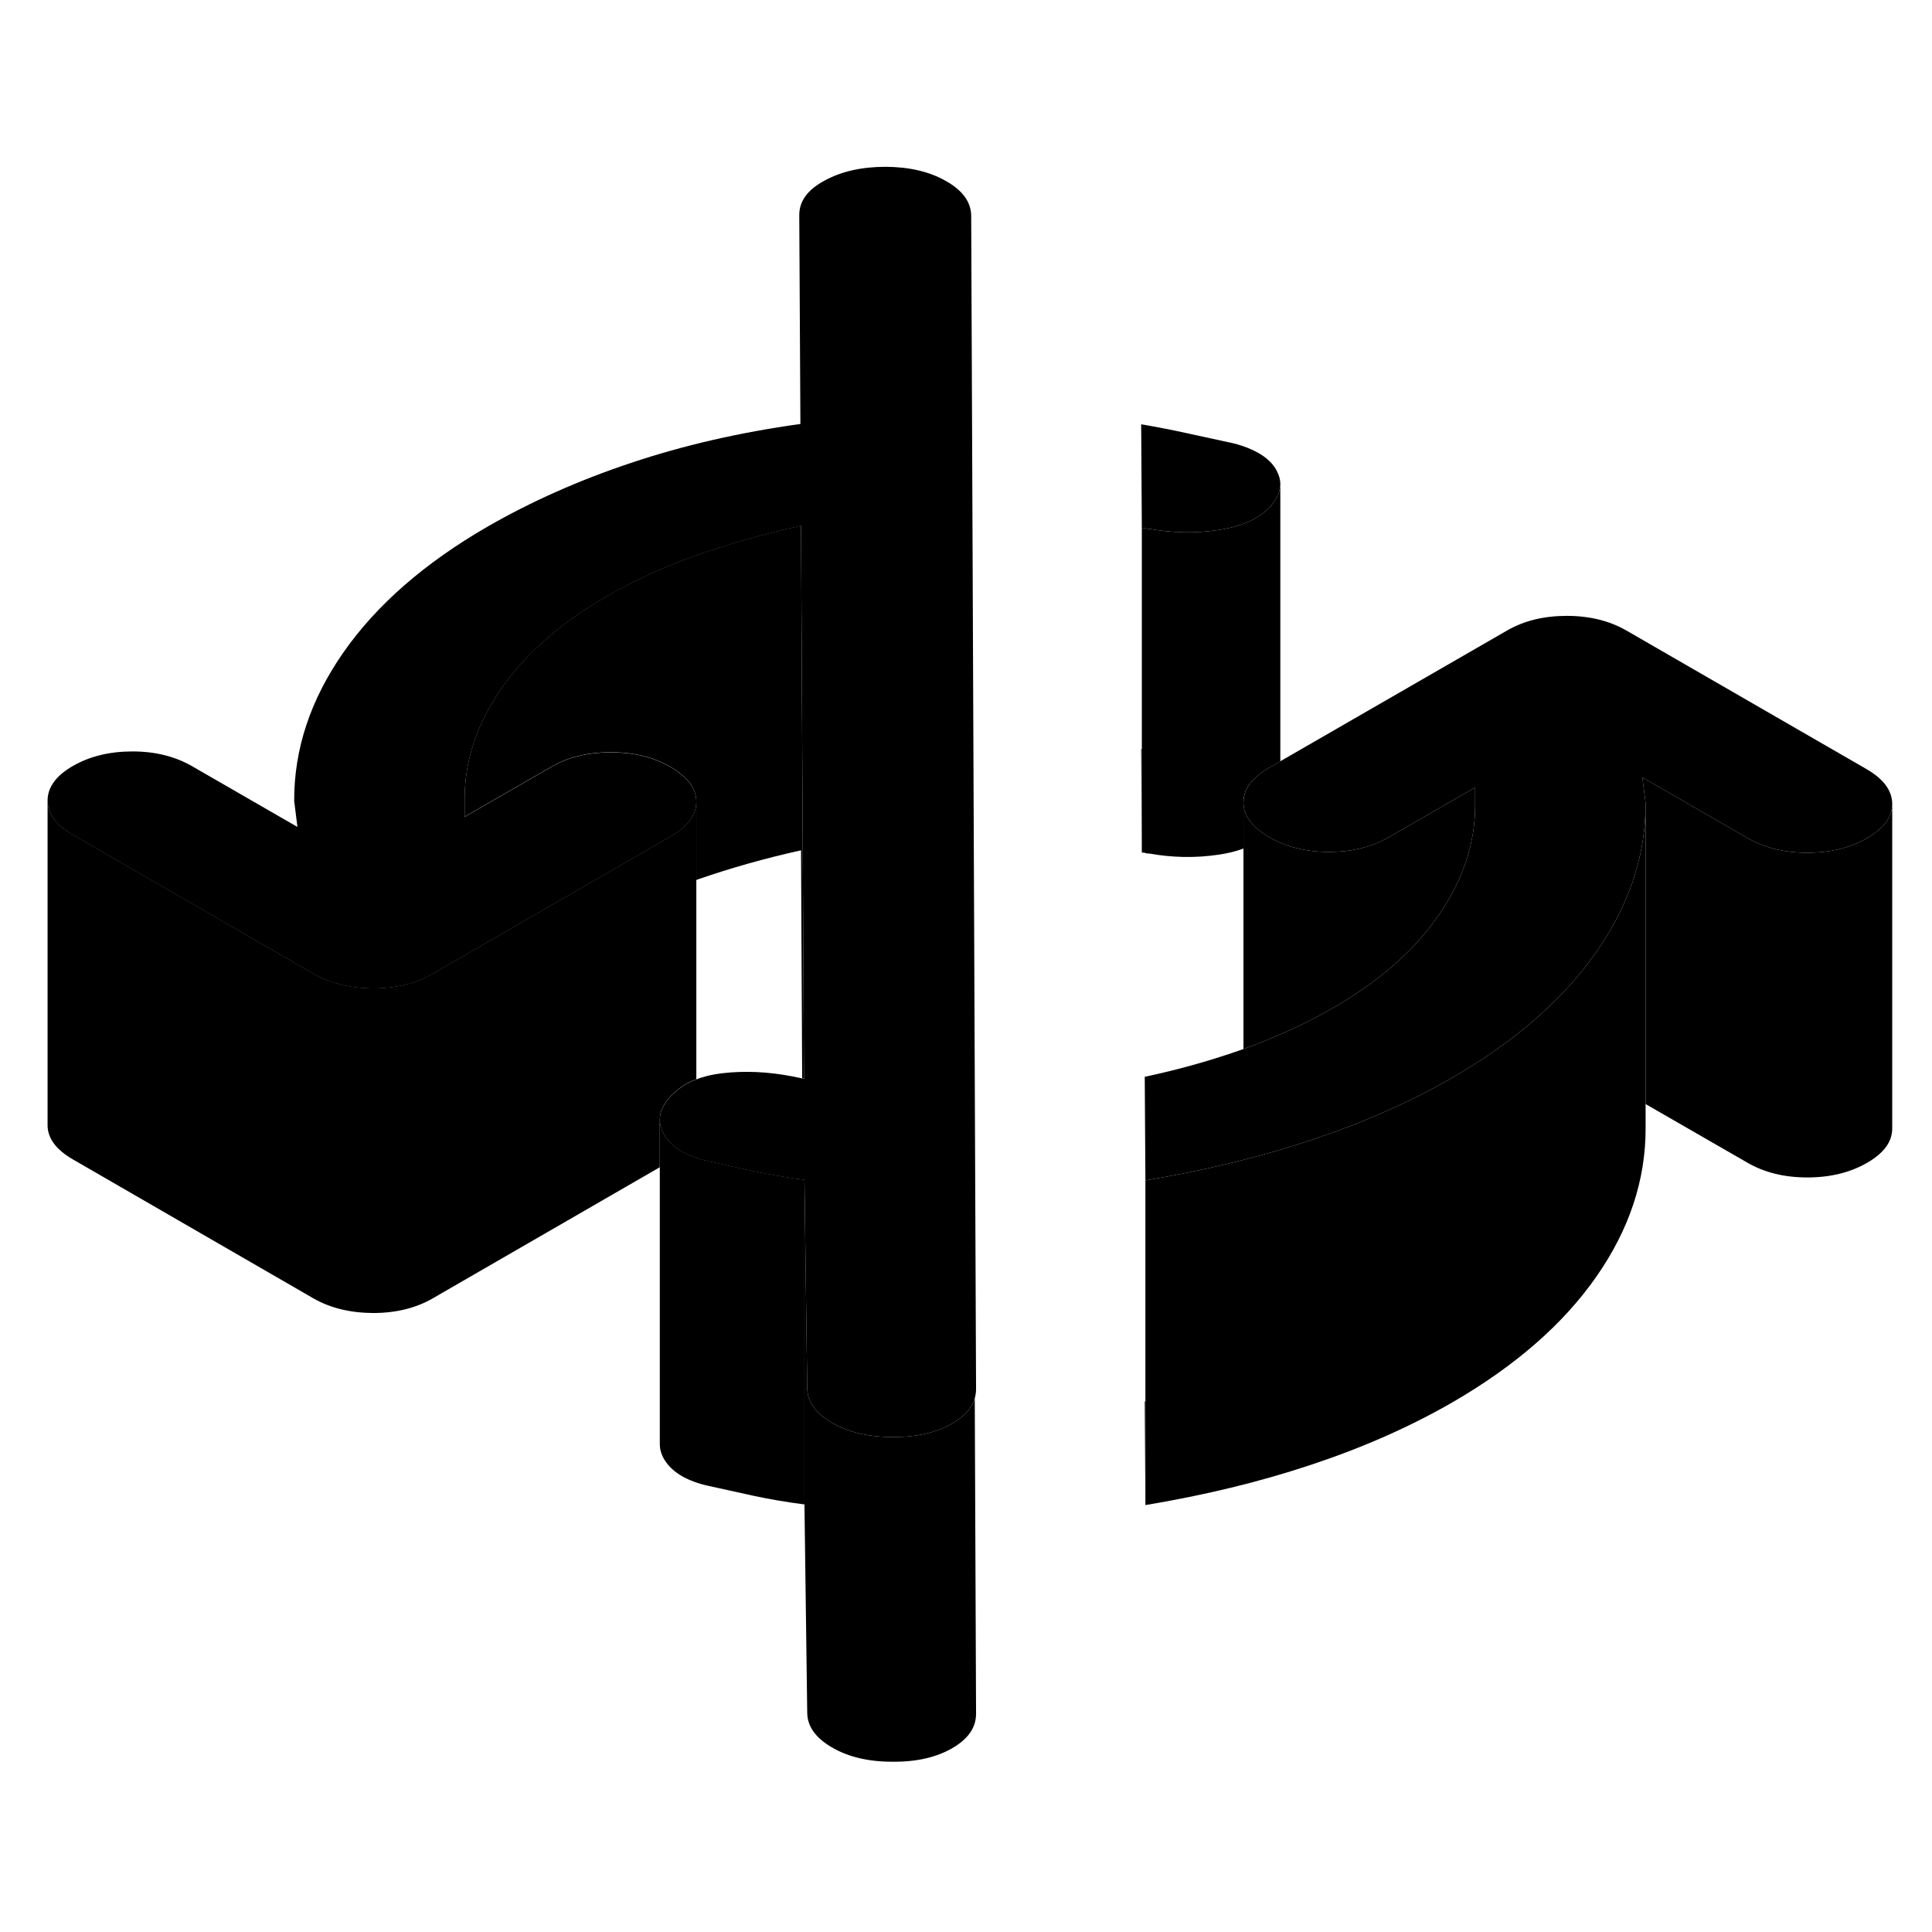 <svg width="48" height="48" viewBox="0 0 119 104" class="pr-icon-iso-duotone-secondary"
     xmlns="http://www.w3.org/2000/svg" stroke-width="1px" stroke-linecap="round" stroke-linejoin="round">
    <path d="M70.33 38.644V45.014L70.29 38.634C70.29 38.634 70.32 38.634 70.33 38.644Z" class="pr-icon-iso-duotone-primary-stroke" stroke-linejoin="round"/>
    <path d="M70.55 78.814V85.204L70.51 78.824C70.51 78.824 70.54 78.814 70.55 78.814Z" class="pr-icon-iso-duotone-primary-stroke" stroke-linejoin="round"/>
    <path d="M78.86 22.364C78.84 22.844 78.6 23.324 78.15 23.804C77.42 24.514 76.36 24.964 74.98 25.154C73.6 25.354 72.2 25.324 70.79 25.074C70.67 25.074 70.59 25.064 70.56 25.044C70.53 25.024 70.45 25.014 70.33 25.014L70.29 18.634C71.34 18.814 72.31 19.004 73.2 19.204C74.09 19.394 75.03 19.604 76.01 19.814C77.36 20.174 78.24 20.734 78.64 21.494C78.79 21.784 78.87 22.074 78.86 22.364Z" class="pr-icon-iso-duotone-primary-stroke" stroke-linejoin="round"/>
    <path d="M116.55 42.004C116.55 42.824 116.04 43.524 115 44.124C113.96 44.724 112.73 45.024 111.32 45.024C109.91 45.024 108.68 44.724 107.63 44.114L101.16 40.384L101.36 41.974V42.024C101.36 45.034 100.45 47.934 98.62 50.704C98.52 50.854 98.42 50.994 98.32 51.144C96.28 54.064 93.33 56.634 89.48 58.864C86.85 60.384 83.94 61.664 80.75 62.724C79.72 63.064 78.67 63.384 77.59 63.674C75.34 64.294 72.99 64.794 70.55 65.204L70.51 58.824C72.63 58.374 74.65 57.804 76.59 57.114C76.62 57.104 76.64 57.094 76.67 57.084C78.63 56.374 80.44 55.544 82.09 54.594C84.97 52.934 87.15 51.014 88.64 48.834C90.13 46.664 90.87 44.404 90.86 42.064V41.004L85.53 44.074C84.49 44.674 83.27 44.974 81.85 44.974C80.43 44.974 79.21 44.664 78.17 44.064C78.1 44.024 78.04 43.984 77.98 43.944C77.06 43.364 76.59 42.694 76.59 41.934C76.59 41.344 76.85 40.814 77.39 40.344C77.6 40.154 77.85 39.974 78.14 39.804L78.85 39.394L92.83 31.334C93.87 30.734 95.09 30.434 96.51 30.434C97.93 30.434 99.15 30.744 100.19 31.344L114.97 39.874C116.02 40.484 116.54 41.194 116.55 42.004Z" class="pr-icon-iso-duotone-primary-stroke" stroke-linejoin="round"/>
    <path d="M60.12 78.054C60.12 78.254 60.09 78.444 60.04 78.624C59.87 79.224 59.41 79.734 58.66 80.174C57.68 80.744 56.45 81.024 54.98 81.014C53.51 81.014 52.26 80.724 51.25 80.134C50.23 79.544 49.72 78.824 49.72 77.974L49.55 65.164C49.55 65.164 49.48 65.164 49.45 65.164C48.39 65.024 47.37 64.844 46.42 64.644L43.47 63.994C42.94 63.864 42.48 63.694 42.09 63.474C41.54 63.184 41.14 62.804 40.88 62.344C40.72 62.054 40.64 61.764 40.64 61.474C40.64 60.974 40.87 60.494 41.33 60.004C41.38 59.954 41.43 59.904 41.48 59.864C41.86 59.484 42.34 59.194 42.89 58.984C43.37 58.794 43.9 58.674 44.5 58.604C45.88 58.444 47.31 58.514 48.78 58.794C48.99 58.834 49.2 58.884 49.41 58.924C49.45 58.934 49.48 58.934 49.52 58.944L49.34 25.104V24.884C47.13 25.374 45.01 25.974 42.99 26.674C40.97 27.384 39.1 28.234 37.39 29.224C34.51 30.884 32.33 32.804 30.84 34.974C29.35 37.154 28.61 39.414 28.62 41.754V42.814L33.95 39.744C34.99 39.134 36.21 38.844 37.63 38.844C39.05 38.844 40.27 39.144 41.31 39.754C41.51 39.864 41.69 39.984 41.85 40.114C42.54 40.624 42.89 41.224 42.89 41.884C42.89 42.694 42.38 43.404 41.34 44.004L26.65 52.484C25.61 53.084 24.38 53.384 22.97 53.384C22.21 53.374 21.51 53.294 20.86 53.114C20.3 52.964 19.77 52.754 19.29 52.474L4.51 43.934C3.46 43.334 2.93 42.624 2.93 41.814C2.93 41.004 3.44 40.284 4.48 39.684C5.52 39.084 6.75 38.784 8.16 38.784C9.57 38.784 10.8 39.094 11.85 39.704L18.32 43.434L18.12 41.834C18.11 38.644 19.12 35.594 21.16 32.674C23.2 29.754 26.15 27.184 30 24.954C32.69 23.404 35.65 22.084 38.86 21.014C42.08 19.934 45.56 19.134 49.3 18.614L49.23 5.744C49.23 4.894 49.74 4.184 50.79 3.624C51.83 3.054 53.08 2.774 54.56 2.774C56.03 2.784 57.27 3.074 58.29 3.664C59.31 4.244 59.82 4.964 59.82 5.814L60.12 78.064V78.054Z" class="pr-icon-iso-duotone-primary-stroke" stroke-linejoin="round"/>
    <path d="M116.55 42.004V62.004C116.55 62.824 116.04 63.524 115 64.124C113.96 64.724 112.73 65.024 111.32 65.024C109.91 65.024 108.68 64.724 107.63 64.114L101.36 60.504V41.974L101.16 40.384L107.63 44.114C108.68 44.724 109.91 45.024 111.32 45.024C112.73 45.024 113.96 44.724 115 44.124C116.04 43.524 116.55 42.824 116.55 42.004Z" class="pr-icon-iso-duotone-primary-stroke" stroke-linejoin="round"/>
    <path d="M101.36 42.024V61.974C101.37 65.164 100.36 68.224 98.32 71.144C96.28 74.064 93.33 76.634 89.48 78.864C86.85 80.384 83.94 81.664 80.75 82.724C77.57 83.784 74.16 84.604 70.55 85.204V65.204C72.99 64.794 75.34 64.294 77.59 63.674C78.67 63.384 79.72 63.064 80.75 62.724C83.94 61.664 86.85 60.384 89.48 58.864C93.33 56.634 96.28 54.064 98.32 51.144C98.42 50.994 98.52 50.854 98.62 50.704C100.45 47.934 101.36 45.034 101.36 42.024Z" class="pr-icon-iso-duotone-primary-stroke" stroke-linejoin="round"/>
    <path d="M90.86 41.004V42.064C90.87 44.404 90.13 46.664 88.64 48.834C87.15 51.014 84.97 52.934 82.09 54.594C80.44 55.544 78.63 56.374 76.67 57.084C76.64 57.094 76.62 57.104 76.59 57.114V41.934C76.59 42.694 77.06 43.364 77.98 43.944C78.04 43.984 78.1 44.024 78.17 44.064C79.21 44.664 80.44 44.974 81.85 44.974C83.26 44.974 84.49 44.674 85.53 44.074L90.86 41.004Z" class="pr-icon-iso-duotone-primary-stroke" stroke-linejoin="round"/>
    <path d="M78.86 22.364V39.394L78.14 39.804C77.85 39.974 77.6 40.154 77.39 40.344C76.85 40.814 76.58 41.344 76.59 41.934V44.764C76.11 44.944 75.58 45.074 74.98 45.154C73.6 45.354 72.2 45.324 70.79 45.074C70.67 45.074 70.59 45.064 70.56 45.044C70.53 45.024 70.45 45.014 70.33 45.014V25.014C70.45 25.014 70.53 25.024 70.56 25.044C70.59 25.064 70.67 25.074 70.79 25.074C72.2 25.324 73.6 25.354 74.98 25.154C76.36 24.964 77.42 24.514 78.15 23.804C78.6 23.324 78.84 22.844 78.86 22.364Z" class="pr-icon-iso-duotone-primary-stroke" stroke-linejoin="round"/>
    <path d="M60.12 98.054C60.12 98.904 59.64 99.604 58.66 100.174C57.68 100.744 56.45 101.024 54.98 101.014C53.51 101.014 52.26 100.724 51.25 100.134C50.23 99.544 49.72 98.824 49.72 97.974L49.55 85.164V65.164L49.72 77.974C49.72 78.824 50.23 79.544 51.25 80.134C52.26 80.724 53.51 81.014 54.98 81.014C56.45 81.024 57.68 80.744 58.66 80.174C59.41 79.734 59.87 79.224 60.04 78.624L60.12 98.054Z" class="pr-icon-iso-duotone-primary-stroke" stroke-linejoin="round"/>
    <path d="M49.55 65.164V85.164C48.45 85.024 47.4 84.844 46.42 84.634L43.47 83.984C42.18 83.664 41.32 83.114 40.88 82.334C40.72 82.044 40.64 81.744 40.64 81.454V61.464C40.64 61.754 40.72 62.044 40.88 62.334C41.14 62.794 41.54 63.174 42.09 63.464C42.48 63.684 42.94 63.854 43.47 63.984L46.42 64.634C47.37 64.834 48.39 65.014 49.45 65.154C49.48 65.154 49.52 65.154 49.55 65.154V65.164Z" class="pr-icon-iso-duotone-primary-stroke" stroke-linejoin="round"/>
    <path d="M70.29 18.634V38.634" class="pr-icon-iso-duotone-primary-stroke" stroke-linejoin="round"/>
    <path d="M70.51 58.824V78.824" class="pr-icon-iso-duotone-primary-stroke" stroke-linejoin="round"/>
    <path d="M49.519 58.934C49.519 58.934 49.449 58.924 49.409 58.914L49.339 44.874C47.129 45.364 45.009 45.964 42.989 46.664C42.959 46.674 42.919 46.684 42.889 46.704V41.874C42.889 41.214 42.539 40.614 41.849 40.104C41.689 39.974 41.509 39.854 41.309 39.744C40.269 39.134 39.039 38.834 37.629 38.834C36.219 38.834 34.989 39.124 33.949 39.734L28.619 42.804V41.744C28.609 39.404 29.349 37.144 30.839 34.964C32.329 32.794 34.509 30.874 37.389 29.214C39.099 28.224 40.969 27.374 42.989 26.664C45.009 25.964 47.129 25.364 49.339 24.874V25.094L49.519 58.934Z" class="pr-icon-iso-duotone-primary-stroke" stroke-linejoin="round"/>
    <path d="M42.89 41.874V58.974C42.34 59.184 41.86 59.474 41.48 59.854C41.43 59.894 41.38 59.944 41.33 59.994C40.87 60.484 40.64 60.964 40.64 61.454V64.394L26.65 72.474C25.61 73.074 24.38 73.374 22.97 73.374C21.56 73.364 20.33 73.064 19.29 72.464L4.51 63.924C3.46 63.324 2.93 62.614 2.93 61.804V41.804C2.93 42.614 3.46 43.324 4.51 43.924L19.29 52.464C19.77 52.744 20.3 52.954 20.86 53.104C21.51 53.284 22.21 53.364 22.97 53.374C24.38 53.374 25.61 53.074 26.65 52.474L41.34 43.994C42.38 43.394 42.89 42.684 42.89 41.874Z" class="pr-icon-iso-duotone-primary-stroke" stroke-linejoin="round"/>
</svg>